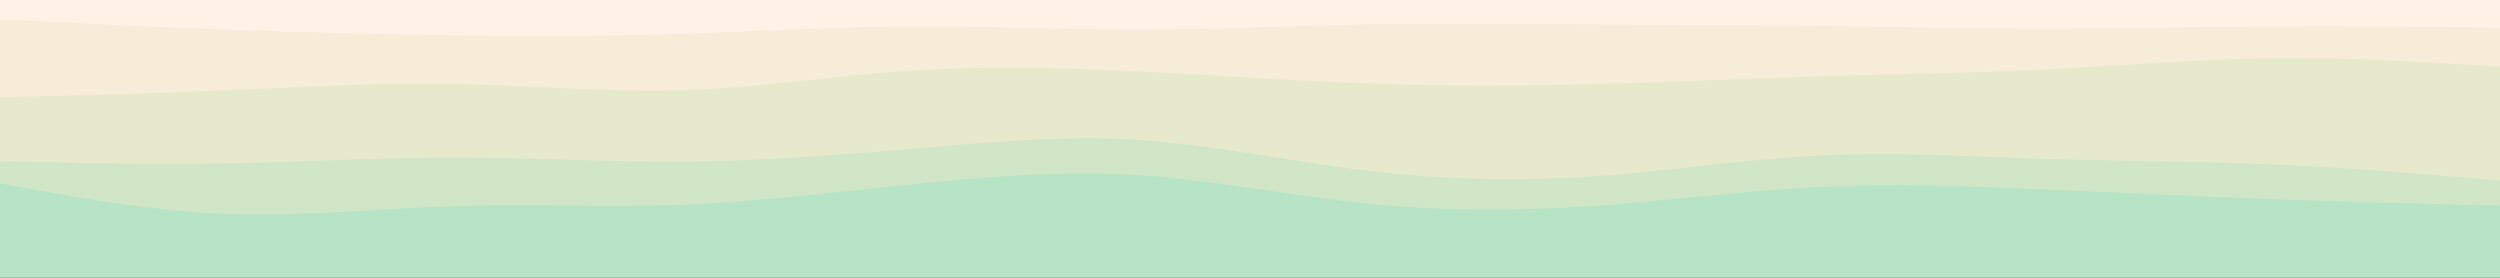 <svg id="visual" viewBox="0 0 900 100" width="900" height="100" xmlns="http://www.w3.org/2000/svg" xmlns:xlink="http://www.w3.org/1999/xlink" version="1.1"><rect x="0" y="0" width="900" height="100" fill="#333333" stroke="none"/><path d="M0 9L13.7 9.7C27.3 10.3 54.7 11.7 82 12.7C109.3 13.7 136.7 14.3 163.8 14.7C191 15 218 15 245.2 14.2C272.3 13.3 299.7 11.7 327 11.5C354.3 11.3 381.7 12.7 409 12.7C436.3 12.7 463.7 11.3 491 10.8C518.3 10.3 545.7 10.7 573 10.8C600.3 11 627.7 11 654.8 11.3C682 11.7 709 12.3 736.2 12.3C763.3 12.3 790.7 11.7 818 11.5C845.3 11.3 872.7 11.7 886.3 11.8L900 12L900 0L886.3 0C872.7 0 845.3 0 818 0C790.7 0 763.3 0 736.2 0C709 0 682 0 654.8 0C627.7 0 600.3 0 573 0C545.7 0 518.3 0 491 0C463.7 0 436.3 0 409 0C381.7 0 354.3 0 327 0C299.7 0 272.3 0 245.2 0C218 0 191 0 163.8 0C136.7 0 109.3 0 82 0C54.7 0 27.3 0 13.7 0L0 0Z" fill="#fff1e6"></path><path d="M0 37L13.7 36.7C27.3 36.3 54.7 35.7 82 34.5C109.3 33.3 136.7 31.7 163.8 32.2C191 32.7 218 35.3 245.2 34.5C272.3 33.7 299.7 29.3 327 27.5C354.3 25.7 381.7 26.3 409 27.7C436.3 29 463.7 31 491 32C518.3 33 545.7 33 573 32.3C600.3 31.7 627.7 30.3 654.8 29.5C682 28.7 709 28.3 736.2 27C763.3 25.7 790.7 23.3 818 23C845.3 22.7 872.7 24.3 886.3 25.2L900 26L900 10L886.3 9.8C872.7 9.7 845.3 9.3 818 9.5C790.7 9.7 763.3 10.3 736.2 10.3C709 10.3 682 9.7 654.8 9.3C627.7 9 600.3 9 573 8.8C545.7 8.7 518.3 8.3 491 8.8C463.7 9.3 436.3 10.7 409 10.7C381.7 10.7 354.3 9.3 327 9.5C299.7 9.7 272.3 11.3 245.2 12.2C218 13 191 13 163.8 12.7C136.7 12.3 109.3 11.7 82 10.7C54.7 9.7 27.3 8.3 13.7 7.7L0 7Z" fill="#f6ecd7"></path><path d="M0 60L13.7 60.3C27.3 60.7 54.7 61.3 82 60.8C109.3 60.3 136.7 58.7 163.8 58.7C191 58.7 218 60.3 245.2 60.2C272.3 60 299.7 58 327 55.7C354.3 53.3 381.7 50.7 409 52.3C436.3 54 463.7 60 491 63.3C518.3 66.7 545.7 67.3 573 65.5C600.3 63.7 627.7 59.3 654.8 58C682 56.7 709 58.3 736.2 59.2C763.3 60 790.7 60 818 61.2C845.3 62.3 872.7 64.7 886.3 65.8L900 67L900 24L886.3 23.2C872.7 22.3 845.3 20.7 818 21C790.7 21.3 763.3 23.7 736.2 25C709 26.3 682 26.7 654.8 27.5C627.7 28.3 600.3 29.7 573 30.3C545.7 31 518.3 31 491 30C463.7 29 436.3 27 409 25.7C381.7 24.3 354.3 23.7 327 25.5C299.7 27.3 272.3 31.7 245.2 32.5C218 33.3 191 30.7 163.8 30.2C136.7 29.7 109.3 31.3 82 32.5C54.7 33.7 27.3 34.3 13.7 34.7L0 35Z" fill="#e7e9cc"></path><path d="M0 68L13.7 70.5C27.3 73 54.7 78 82 79C109.3 80 136.7 77 163.8 76.2C191 75.3 218 76.7 245.2 75.7C272.3 74.7 299.7 71.3 327 68.5C354.3 65.7 381.7 63.3 409 65C436.3 66.7 463.7 72.3 491 75.2C518.3 78 545.7 78 573 76.2C600.3 74.3 627.7 70.7 654.8 69.3C682 68 709 69 736.2 70.2C763.3 71.3 790.7 72.7 818 73.7C845.3 74.7 872.7 75.3 886.3 75.7L900 76L900 65L886.3 63.8C872.7 62.7 845.3 60.3 818 59.2C790.7 58 763.3 58 736.2 57.2C709 56.3 682 54.7 654.8 56C627.7 57.3 600.3 61.7 573 63.5C545.7 65.3 518.3 64.7 491 61.3C463.7 58 436.3 52 409 50.3C381.7 48.7 354.3 51.3 327 53.7C299.7 56 272.3 58 245.2 58.2C218 58.3 191 56.7 163.8 56.7C136.7 56.7 109.3 58.3 82 58.8C54.7 59.3 27.3 58.7 13.7 58.3L0 58Z" fill="#d1e6c6"></path><path d="M0 101L13.7 101C27.3 101 54.7 101 82 101C109.3 101 136.7 101 163.8 101C191 101 218 101 245.2 101C272.3 101 299.7 101 327 101C354.3 101 381.7 101 409 101C436.3 101 463.7 101 491 101C518.3 101 545.7 101 573 101C600.3 101 627.7 101 654.8 101C682 101 709 101 736.2 101C763.3 101 790.7 101 818 101C845.3 101 872.7 101 886.3 101L900 101L900 74L886.3 73.7C872.7 73.3 845.3 72.7 818 71.7C790.7 70.7 763.3 69.3 736.2 68.2C709 67 682 66 654.8 67.3C627.7 68.7 600.3 72.3 573 74.2C545.7 76 518.3 76 491 73.2C463.7 70.3 436.3 64.7 409 63C381.7 61.3 354.3 63.7 327 66.5C299.7 69.3 272.3 72.7 245.2 73.7C218 74.7 191 73.3 163.8 74.2C136.7 75 109.3 78 82 77C54.7 76 27.3 71 13.7 68.5L0 66Z" fill="#b7e4c7"></path></svg>